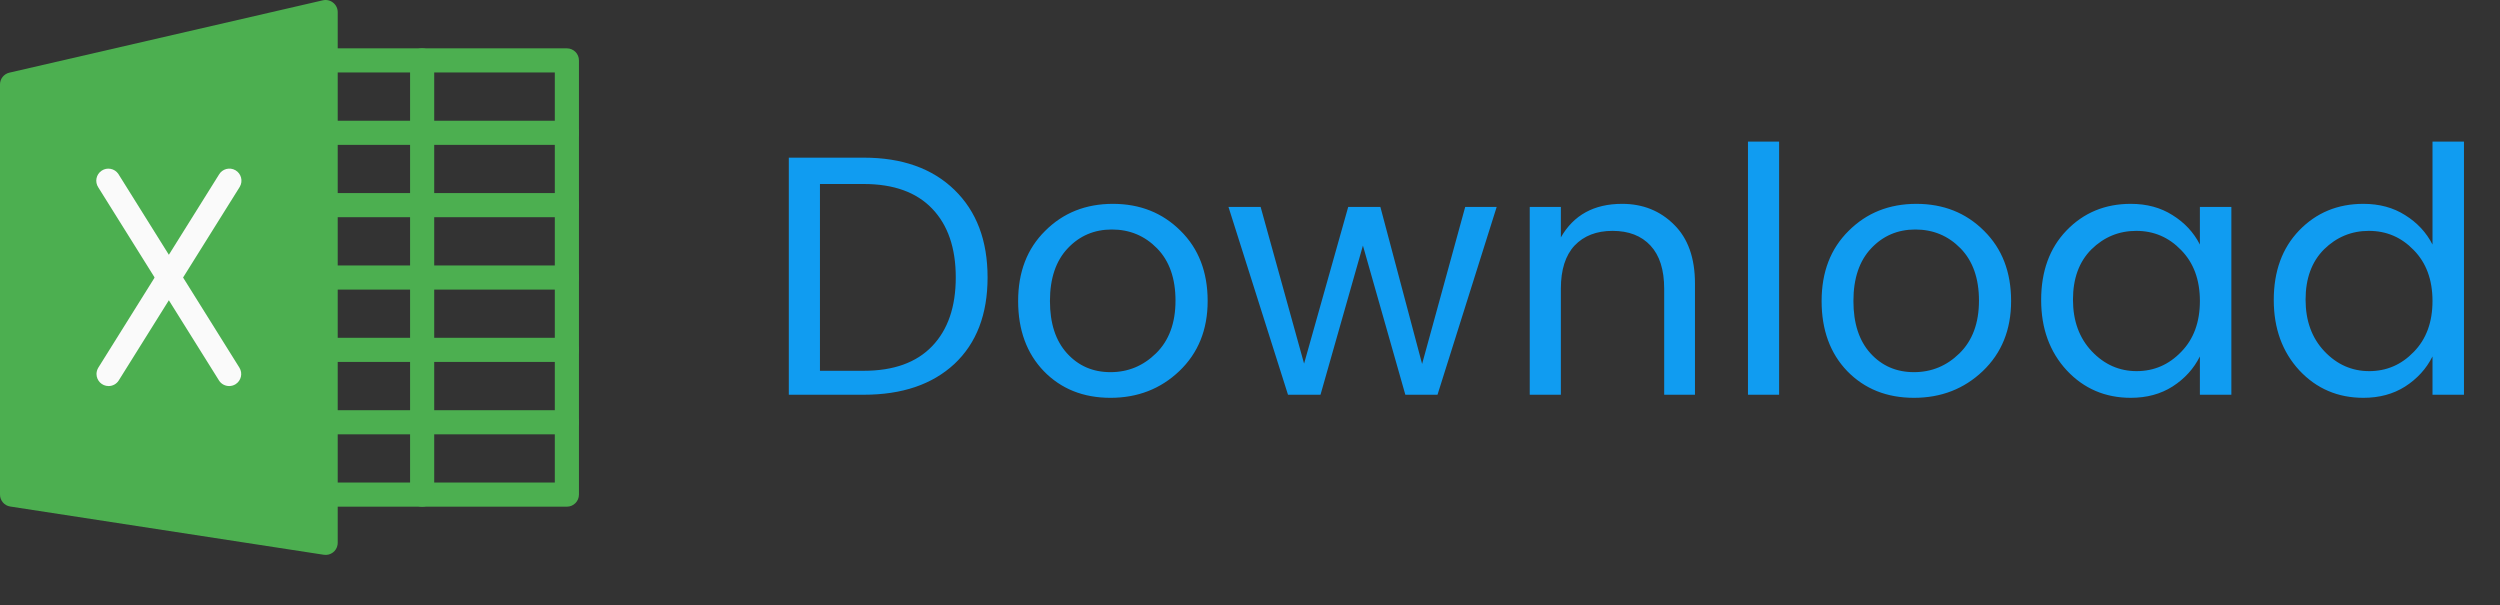 <svg width="95" height="23" viewBox="0 0 95 23" fill="none" xmlns="http://www.w3.org/2000/svg">
<rect x="0" y="0" width="95" height="23" fill="#333333" stroke="none"/>
<path d="M31.158 14.09H32.822C33.957 14.09 34.824 13.778 35.422 13.154C36.02 12.53 36.319 11.659 36.319 10.541C36.319 9.423 36.02 8.552 35.422 7.928C34.824 7.304 33.957 6.992 32.822 6.992H31.158V14.09ZM32.822 5.991C34.278 5.991 35.426 6.398 36.267 7.213C37.108 8.028 37.528 9.137 37.528 10.541C37.528 11.945 37.108 13.041 36.267 13.83C35.426 14.61 34.278 15 32.822 15H29.975V5.991H32.822ZM42.199 14.142C42.866 14.142 43.442 13.904 43.928 13.427C44.422 12.942 44.669 12.274 44.669 11.425C44.669 10.576 44.435 9.913 43.967 9.436C43.499 8.959 42.927 8.721 42.251 8.721C41.583 8.721 41.024 8.959 40.574 9.436C40.123 9.913 39.898 10.58 39.898 11.438C39.898 12.287 40.114 12.95 40.548 13.427C40.981 13.904 41.531 14.142 42.199 14.142ZM39.664 14.103C39.014 13.427 38.689 12.539 38.689 11.438C38.689 10.337 39.031 9.449 39.716 8.773C40.4 8.088 41.258 7.746 42.29 7.746C43.321 7.746 44.179 8.088 44.864 8.773C45.548 9.449 45.891 10.337 45.891 11.438C45.891 12.53 45.531 13.418 44.812 14.103C44.101 14.779 43.23 15.117 42.199 15.117C41.167 15.117 40.322 14.779 39.664 14.103ZM55.678 7.863H56.874L54.625 15H53.403L51.791 9.332L50.179 15H48.944L46.682 7.863H47.904L49.555 13.817L51.232 7.863H52.454L54.04 13.83L55.678 7.863ZM59.313 7.863V9.02C59.798 8.171 60.574 7.746 61.64 7.746C62.428 7.746 63.087 8.01 63.616 8.539C64.144 9.059 64.409 9.804 64.409 10.775V15H63.239V10.97C63.239 10.251 63.065 9.705 62.719 9.332C62.372 8.959 61.891 8.773 61.276 8.773C60.669 8.773 60.188 8.959 59.833 9.332C59.486 9.705 59.313 10.251 59.313 10.97V15H58.13V7.863H59.313ZM66.423 15V5.38H67.606V15H66.423ZM72.731 14.142C73.398 14.142 73.974 13.904 74.46 13.427C74.954 12.942 75.201 12.274 75.201 11.425C75.201 10.576 74.966 9.913 74.499 9.436C74.031 8.959 73.459 8.721 72.782 8.721C72.115 8.721 71.556 8.959 71.106 9.436C70.655 9.913 70.43 10.58 70.43 11.438C70.43 12.287 70.646 12.95 71.079 13.427C71.513 13.904 72.063 14.142 72.731 14.142ZM70.195 14.103C69.546 13.427 69.221 12.539 69.221 11.438C69.221 10.337 69.563 9.449 70.248 8.773C70.932 8.088 71.79 7.746 72.822 7.746C73.853 7.746 74.711 8.088 75.395 8.773C76.08 9.449 76.422 10.337 76.422 11.438C76.422 12.53 76.063 13.418 75.344 14.103C74.633 14.779 73.762 15.117 72.731 15.117C71.699 15.117 70.854 14.779 70.195 14.103ZM82.881 13.375C83.358 12.89 83.596 12.244 83.596 11.438C83.596 10.632 83.358 9.986 82.881 9.501C82.413 9.016 81.846 8.773 81.178 8.773C80.52 8.773 79.952 9.007 79.475 9.475C79.007 9.943 78.773 10.58 78.773 11.386C78.773 12.192 79.012 12.846 79.488 13.349C79.965 13.852 80.533 14.103 81.191 14.103C81.85 14.103 82.413 13.86 82.881 13.375ZM80.97 15.117C80 15.117 79.189 14.77 78.539 14.077C77.889 13.375 77.564 12.482 77.564 11.399C77.564 10.307 77.885 9.427 78.526 8.76C79.176 8.084 79.991 7.746 80.97 7.746C81.577 7.746 82.106 7.889 82.556 8.175C83.016 8.461 83.362 8.834 83.596 9.293V7.863H84.792V15H83.596V13.544C83.362 14.012 83.016 14.393 82.556 14.688C82.106 14.974 81.577 15.117 80.97 15.117ZM91.72 13.375C92.197 12.89 92.435 12.244 92.435 11.438C92.435 10.632 92.197 9.986 91.72 9.501C91.252 9.016 90.685 8.773 90.017 8.773C89.359 8.773 88.791 9.007 88.314 9.475C87.846 9.943 87.612 10.58 87.612 11.386C87.612 12.192 87.851 12.846 88.327 13.349C88.804 13.852 89.372 14.103 90.03 14.103C90.689 14.103 91.252 13.86 91.72 13.375ZM89.809 15.117C88.839 15.117 88.028 14.77 87.378 14.077C86.728 13.375 86.403 12.482 86.403 11.399C86.403 10.307 86.724 9.427 87.365 8.76C88.015 8.084 88.83 7.746 89.809 7.746C90.416 7.746 90.945 7.889 91.395 8.175C91.855 8.461 92.201 8.834 92.435 9.293V5.38H93.631V15H92.435V13.544C92.201 14.012 91.855 14.393 91.395 14.688C90.945 14.974 90.416 15.117 89.809 15.117Z" fill="#109CF1"/>
<path d="M12.661 0.103C12.552 0.014 12.409 -0.019 12.272 0.011L0.356 2.761C0.146 2.809 -0.002 2.997 2.0419e-05 3.212V18.795C0 19.021 0.165 19.214 0.389 19.248L12.305 21.081C12.556 21.12 12.79 20.948 12.828 20.698C12.832 20.675 12.833 20.652 12.833 20.629V0.462C12.834 0.322 12.77 0.19 12.661 0.103Z" fill="#4CAF50"/>
<path d="M21.541 19.254H12.375C12.122 19.254 11.916 19.048 11.916 18.795C11.916 18.542 12.122 18.337 12.375 18.337H21.083V2.754H12.375C12.122 2.754 11.916 2.548 11.916 2.295C11.916 2.042 12.122 1.837 12.375 1.837H21.541C21.795 1.837 22 2.042 22 2.295V18.795C22 19.048 21.795 19.254 21.541 19.254Z" fill="#4CAF50"/>
<path d="M8.708 14.67C8.55 14.67 8.403 14.589 8.32 14.455L3.736 7.122C3.595 6.911 3.652 6.627 3.862 6.486C4.072 6.345 4.357 6.401 4.498 6.611C4.503 6.62 4.509 6.628 4.514 6.637L9.097 13.97C9.231 14.185 9.165 14.467 8.95 14.601C8.877 14.646 8.794 14.67 8.708 14.67Z" fill="#FAFAFA"/>
<path d="M4.125 14.67C3.872 14.67 3.667 14.464 3.667 14.211C3.668 14.126 3.692 14.042 3.737 13.969L8.32 6.636C8.447 6.417 8.728 6.342 8.947 6.469C9.166 6.596 9.24 6.876 9.114 7.095C9.109 7.104 9.103 7.112 9.098 7.121L4.514 14.454C4.431 14.589 4.283 14.671 4.125 14.67Z" fill="#FAFAFA"/>
<path d="M16.041 19.254C15.788 19.254 15.583 19.048 15.583 18.795V2.295C15.583 2.042 15.788 1.837 16.041 1.837C16.294 1.837 16.5 2.042 16.5 2.295V18.795C16.5 19.048 16.294 19.254 16.041 19.254Z" fill="#4CAF50"/>
<path d="M21.541 16.504H12.375C12.122 16.504 11.916 16.298 11.916 16.045C11.916 15.792 12.122 15.587 12.375 15.587H21.541C21.795 15.587 22 15.792 22 16.045C22 16.298 21.795 16.504 21.541 16.504Z" fill="#4CAF50"/>
<path d="M21.541 13.754H12.375C12.122 13.754 11.916 13.548 11.916 13.295C11.916 13.042 12.122 12.837 12.375 12.837H21.541C21.795 12.837 22 13.042 22 13.295C22 13.548 21.795 13.754 21.541 13.754Z" fill="#4CAF50"/>
<path d="M21.541 11.004H12.375C12.122 11.004 11.916 10.798 11.916 10.545C11.916 10.292 12.122 10.087 12.375 10.087H21.541C21.795 10.087 22 10.292 22 10.545C22 10.798 21.795 11.004 21.541 11.004Z" fill="#4CAF50"/>
<path d="M21.541 8.254H12.375C12.122 8.254 11.916 8.048 11.916 7.795C11.916 7.542 12.122 7.337 12.375 7.337H21.541C21.795 7.337 22 7.542 22 7.795C22 8.048 21.795 8.254 21.541 8.254Z" fill="#4CAF50"/>
<path d="M21.541 5.504H12.375C12.122 5.504 11.916 5.298 11.916 5.045C11.916 4.792 12.122 4.587 12.375 4.587H21.541C21.795 4.587 22 4.792 22 5.045C22 5.298 21.795 5.504 21.541 5.504Z" fill="#4CAF50"/>
</svg>
